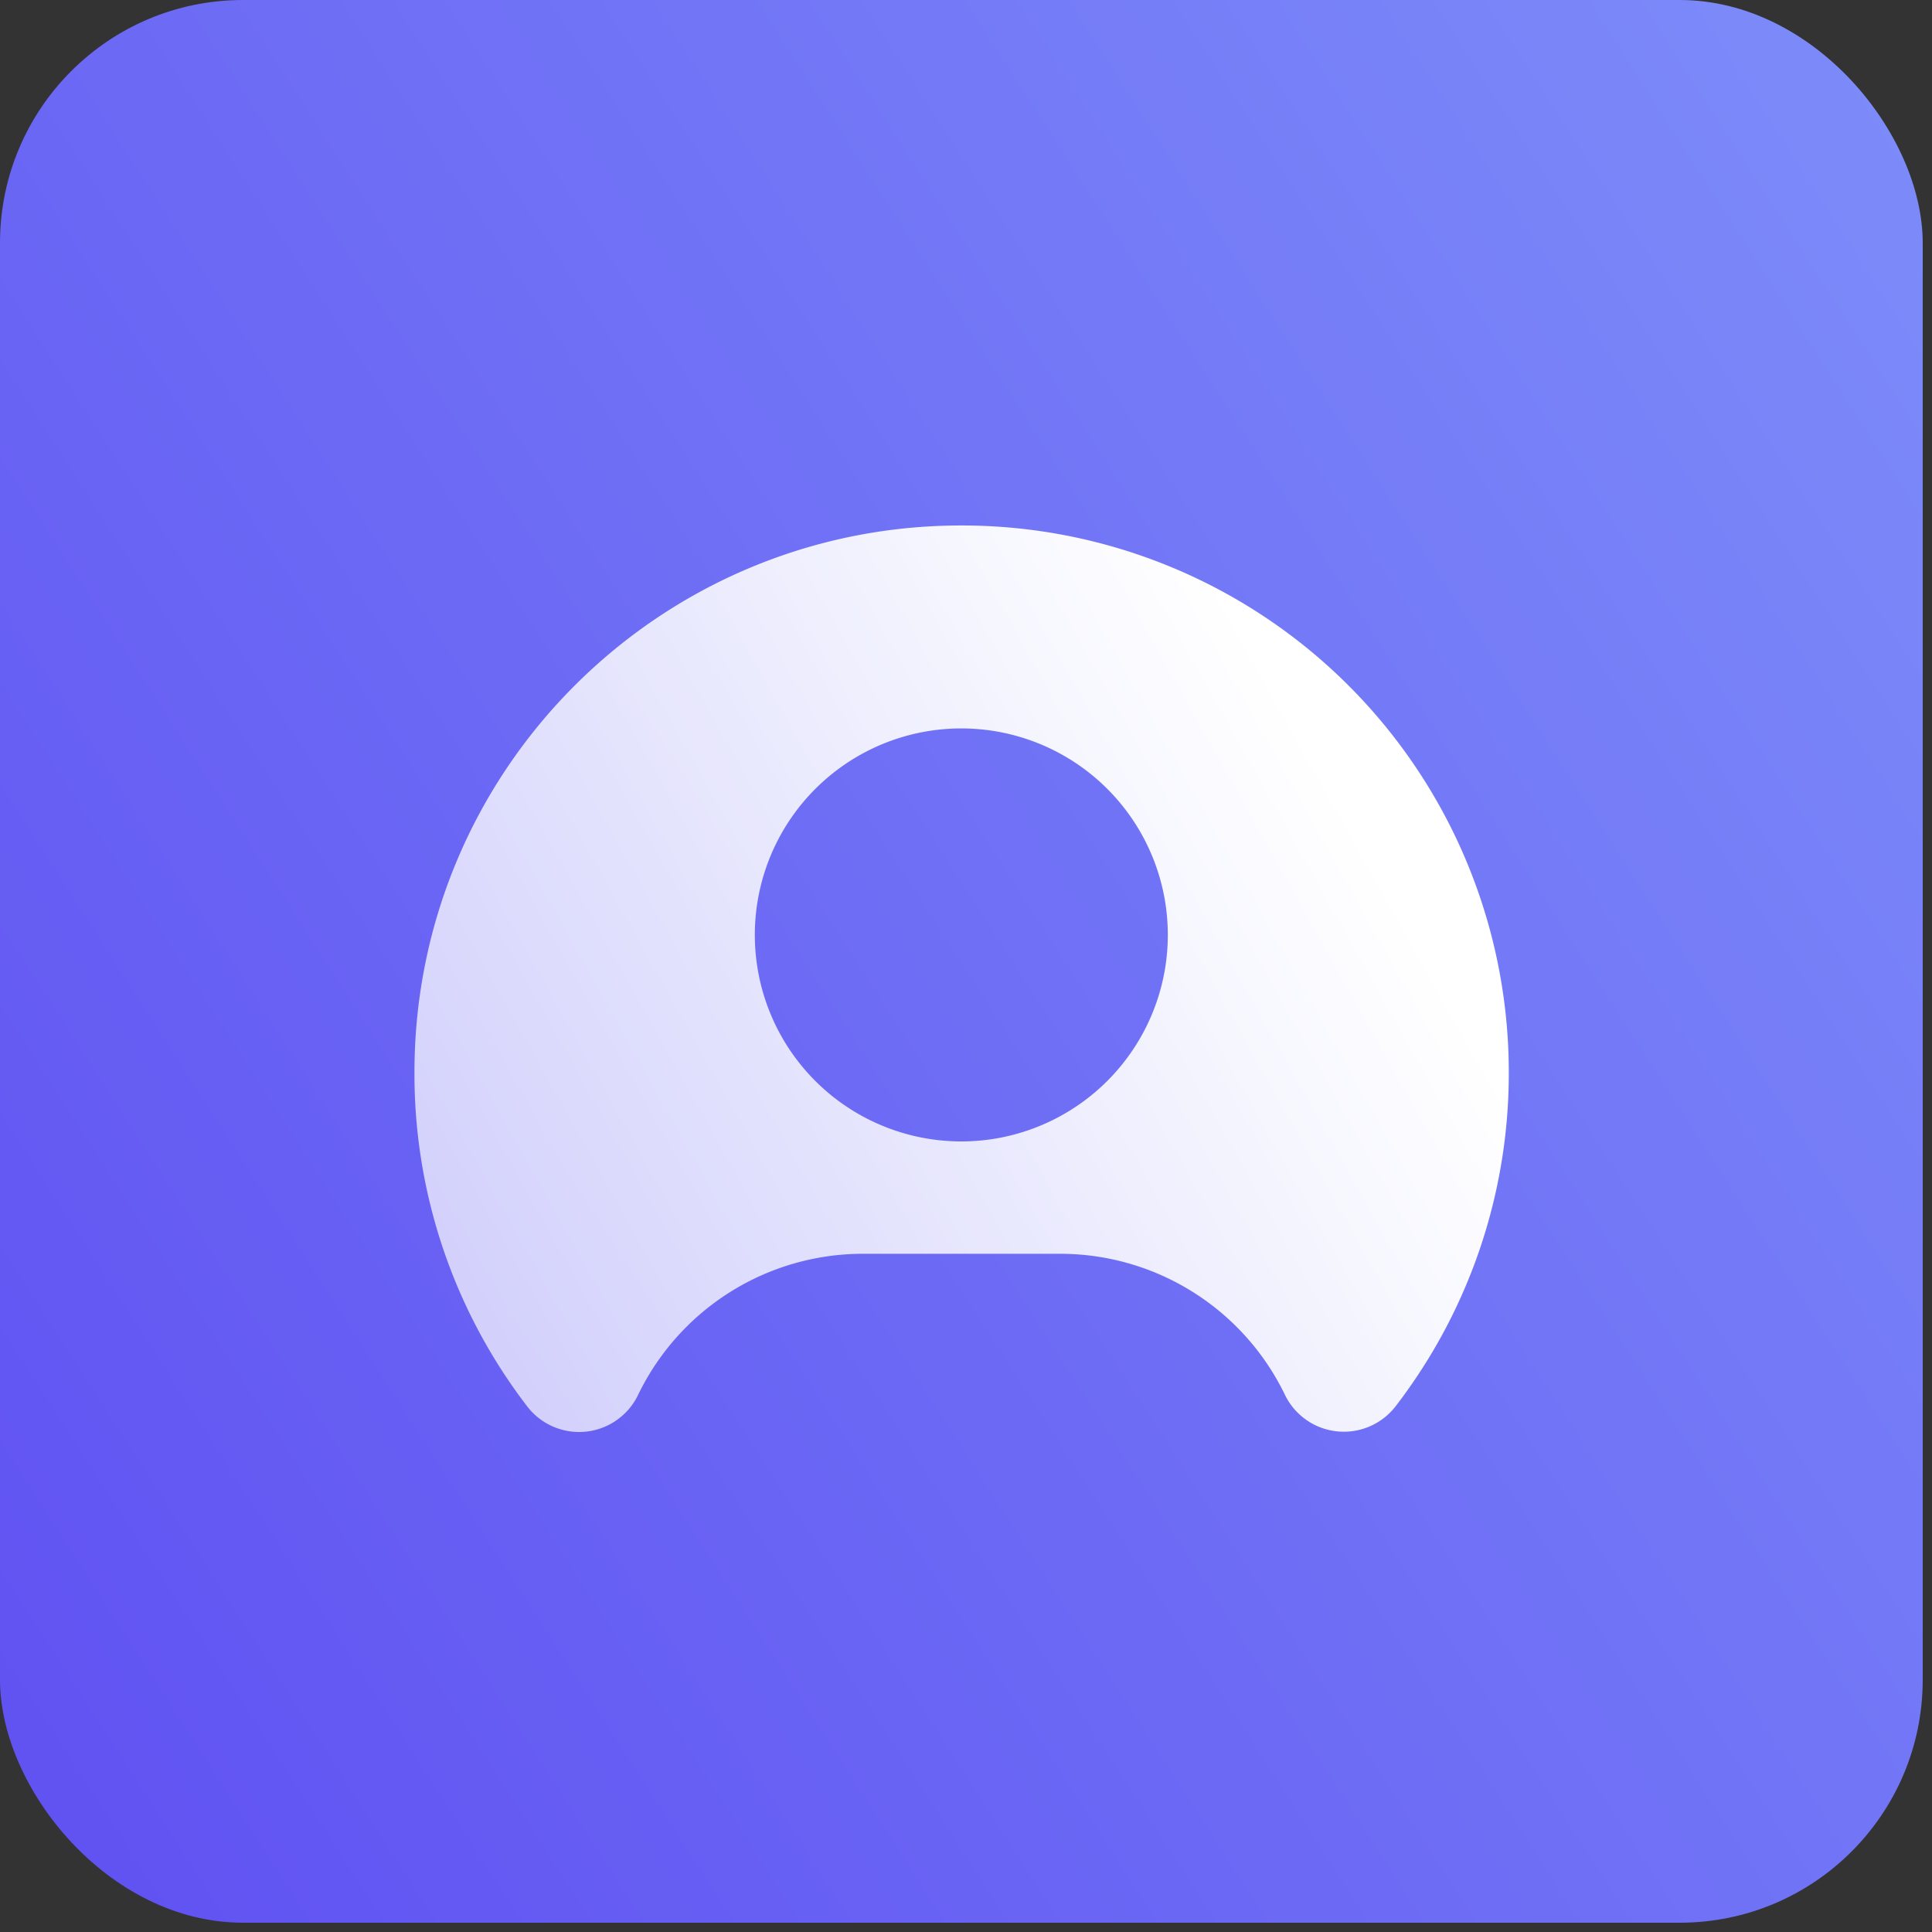 <svg width="120" height="120" viewBox="0 0 120 120" xmlns="http://www.w3.org/2000/svg"><rect x="0" y="0" width="120" height="120" fill="#333333" stroke="none"/><defs><linearGradient x1="-5.64%" y1="85.894%" x2="105.583%" y2="14.144%" id="a"><stop stop-color="#6051F2" offset="0%"/><stop stop-color="#7D8CF9" offset="100%"/></linearGradient><linearGradient x1="-.816%" y1="78.825%" x2="92.338%" y2="35.874%" id="b"><stop stop-color="#FFF" stop-opacity=".7" offset="0%"/><stop stop-color="#FFF" stop-opacity=".81" offset="38%"/><stop stop-color="#FFF" offset="95%"/></linearGradient></defs><g fill="none"><rect fill="url(#a)" width="119.423" height="119.423" rx="15.09"/><path d="M59.706 32.638c-18.757 0-33.963 15.205-33.963 33.962a33.896 33.896 0 0 0 6.974 20.717 4.064 4.064 0 0 0 6.906-.657 15.51 15.51 0 0 1 13.98-8.785h12.239a15.51 15.51 0 0 1 13.98 8.785 4.064 4.064 0 0 0 6.884.657 33.895 33.895 0 0 0 7.007-20.683 33.962 33.962 0 0 0-34.007-33.996zm2.185 38.071a12.826 12.826 0 1 1 10.46-10.471 12.838 12.838 0 0 1-10.46 10.471z" fill="url(#b)"/></g></svg>